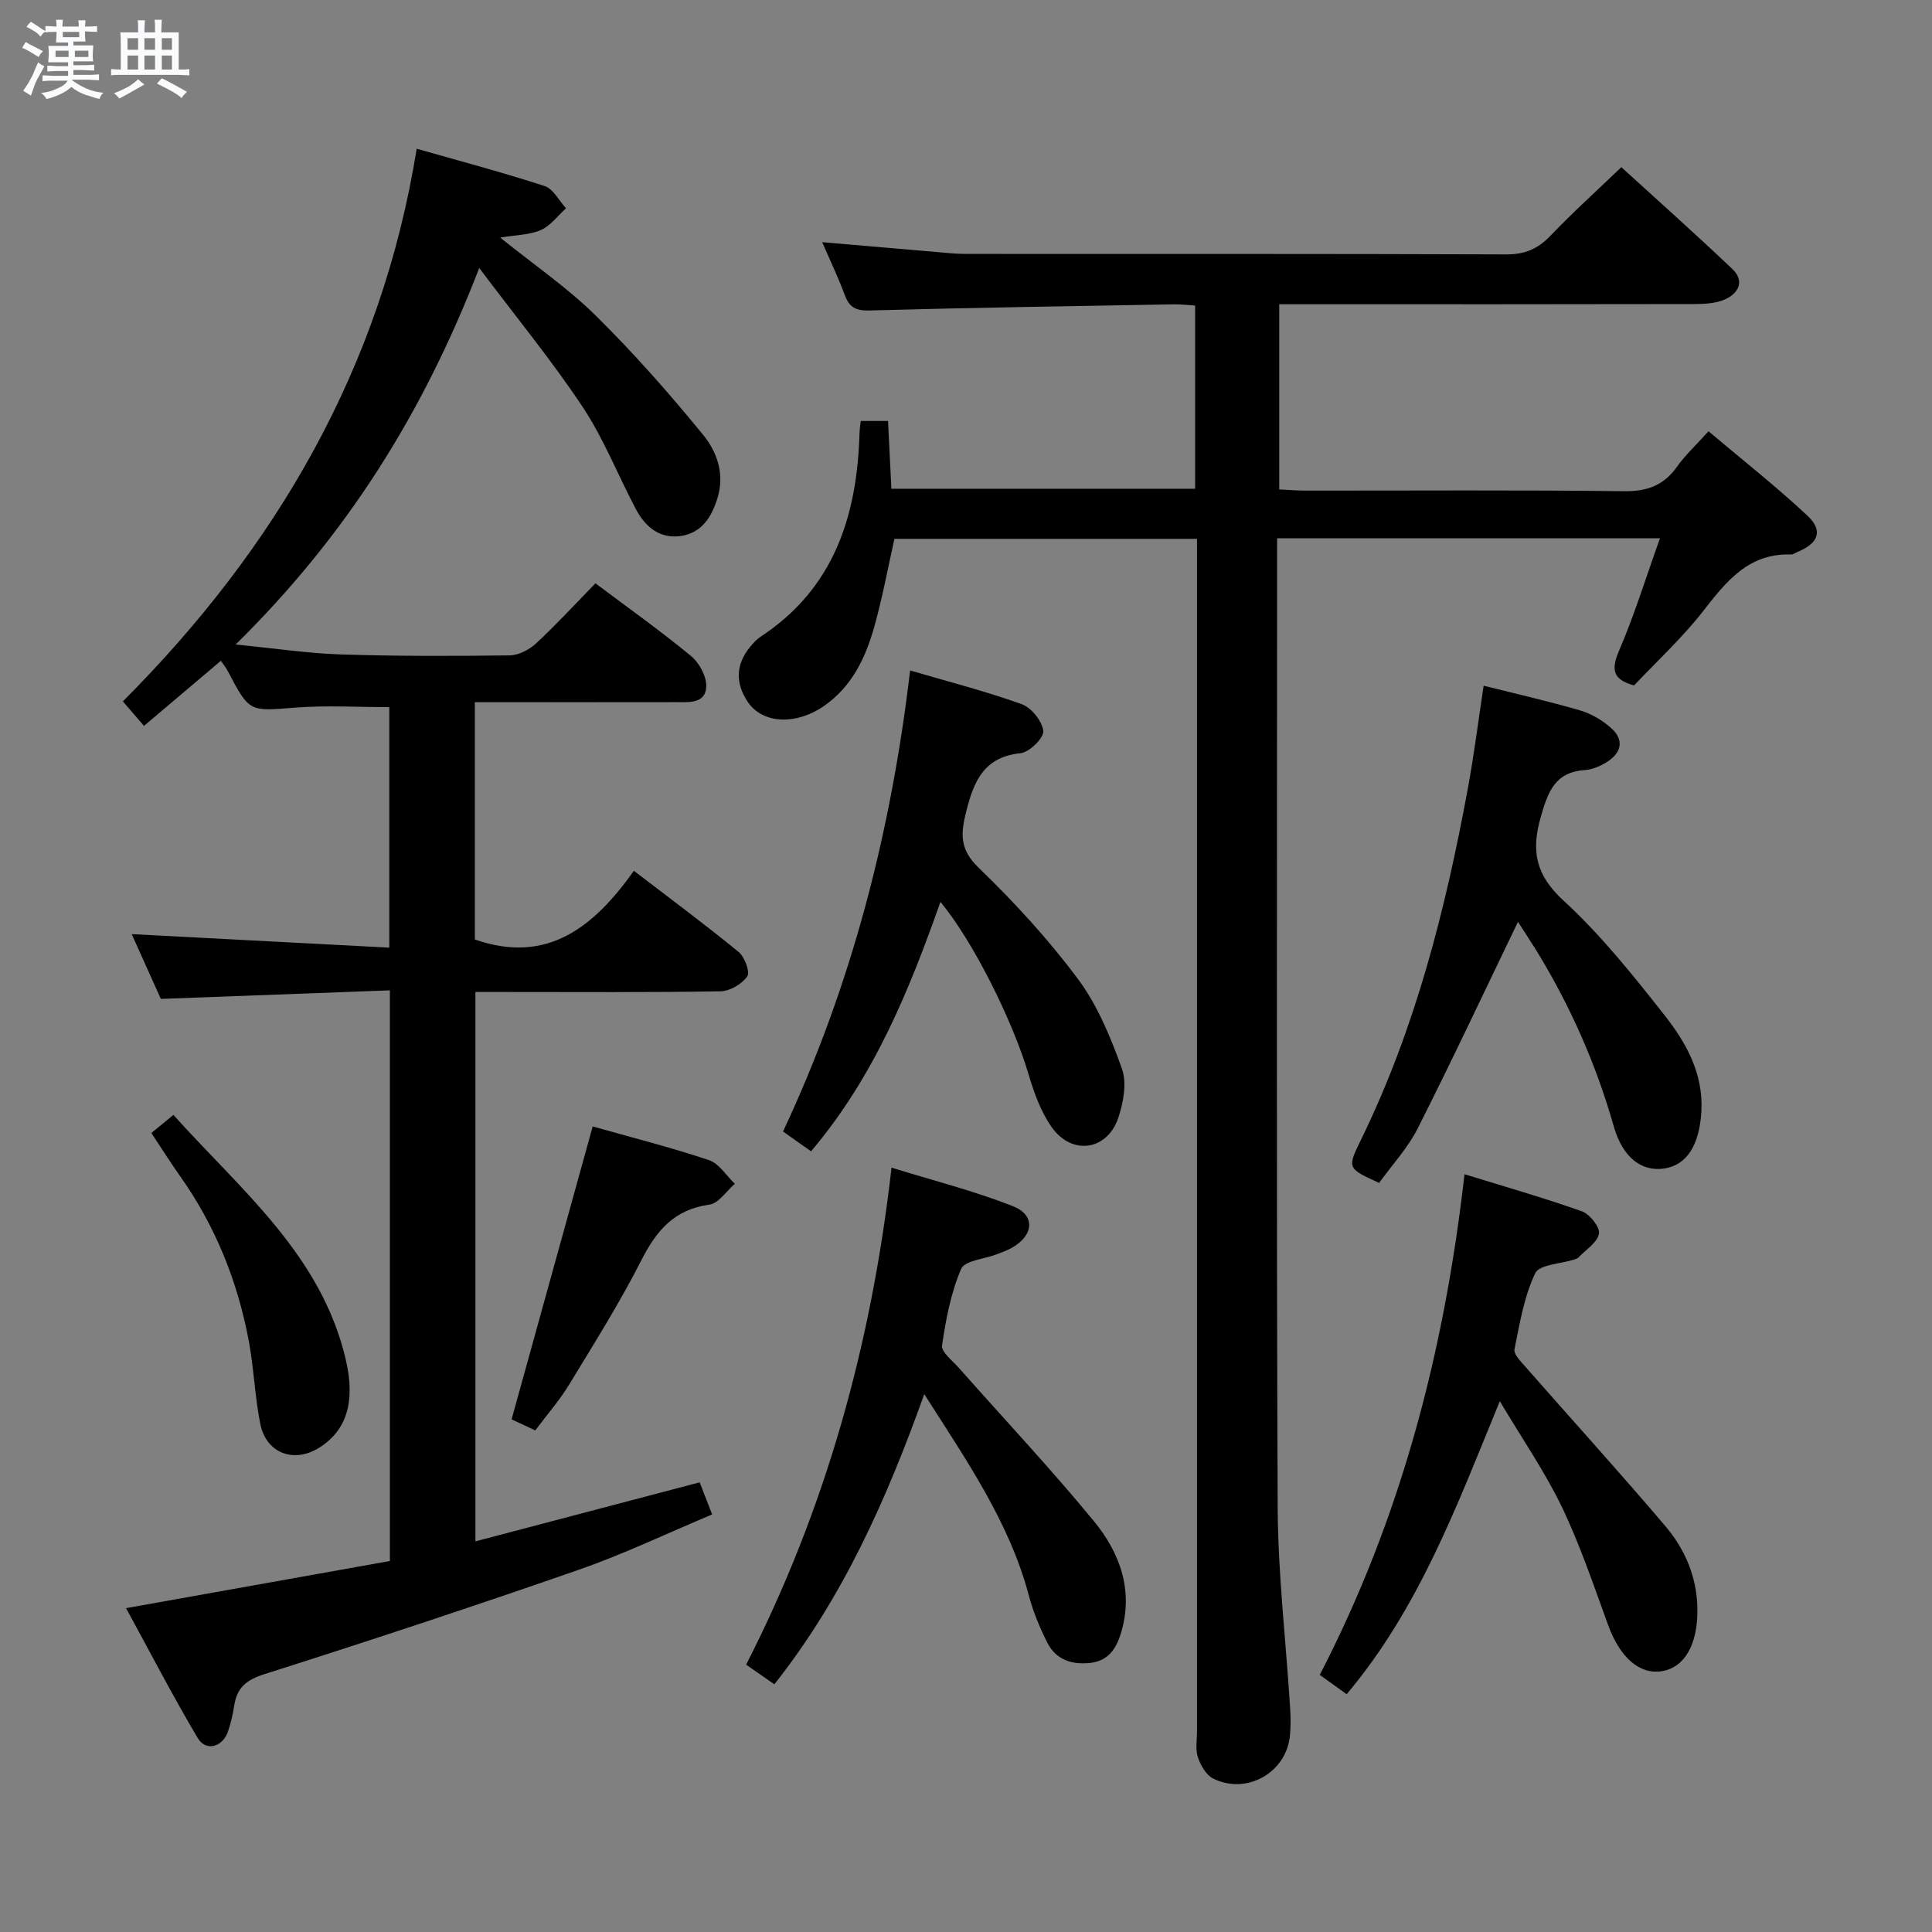 <svg enable-background="new 0 0 400 400" viewBox="0 0 400 400" xmlns="http://www.w3.org/2000/svg"><rect x="0" y="0" width="400" height="400" fill="#808080" stroke="none"/><path d="m6.8 9.5c.6.3 1.3.7 2.1 1.1-.4.4-.7.8-.9 1.2-.7-.4-1.3-.8-1.8-1.1s-1.1-.6-1.6-.8c.2-.4.5-.8.7-1.2.4.2.8.5 1.5.8zm.9 6.9c-.3.6-.5 1.1-.7 1.7s-.4 1.1-.6 1.7c-.6-.4-1.1-.7-1.6-1 .7-1 1.2-1.8 1.5-2.4.3-.5.6-1.1.8-1.7.3-.6.5-1.2.8-1.8.3.3.8.6 1.3.8-.7 1.3-1.2 2.2-1.5 2.7zm.1-11c.4.3 1 .7 1.7 1.1-.5.2-.8.6-1.1 1.1-.5-.6-1-1-1.4-1.2s-.9-.6-1.5-.8c.2-.4.5-.7.9-1.1.5.3.9.6 1.4.9zm10.5 13.1c1 .4 2 .6 3.1.7-.4.4-.7.8-.8 1.3-.9-.2-1.9-.6-3-.9-1-.4-2-.9-2.8-1.6-.5.4-1.1.9-1.9 1.3s-1.9.9-3.3 1.2c-.1-.3-.5-.8-1.1-1.3 1 0 2.1-.3 3.2-.8 1.2-.5 1.9-1 2.3-1.7h-3.2c-.4 0-1 0-2 .1v-1.2c1 0 1.7.1 2 .1h3.3v-1h-2.3c-.2 0-.9 0-2 .1v-1.2c1.2 0 1.9.1 2 .1h2.3v-.8h-4.1c0-.7.1-1.2.1-1.6 0-.5 0-1.1-.1-1.8h4.1v-.7h-2.5c0-.6.1-1.1.1-1.6v-.6h-.5c-.4 0-1 0-1.8.1v-1.3c1.2 0 1.9.1 2.1.1h.2c0-.3 0-.8-.1-1.4h1.4c0 .6-.1 1-.1 1.4h3.4c0-.4 0-.8-.1-1.3h1.5c0 .4-.1.9-.1 1.3.7 0 1.5 0 2.5-.1v1.2c-1 0-1.8-.1-2.5-.1v.6c0 .3 0 .8.1 1.5h-2.5v.8h4.1c0 .7-.1 1.3-.1 1.8s0 1 .1 1.5h-4.1v.8h1.4c.8 0 1.8 0 2.9-.1v1.2c-1 0-1.9-.1-2.8-.1h-1.5v1h3.2c.3 0 1 0 2.1-.1v1.2c-1.1 0-1.8-.1-2.1-.1h-3.4l-.1.1c1.4 1 2.4 1.5 3.4 1.9zm-4.1-6.7v-1.3h-2.7v1.3zm2.2-4.1v-1.1h-3.4v1.1zm1.9 4.1v-1.3h-2.8v1.3z" fill="#fafbfc"/><path d="m37 6.7v2.3 5.4c1 0 1.8 0 2.2-.1v1.3c-.6 0-1.5-.1-2.5-.1h-11.9c-.7 0-1.3 0-1.8.1v-1.3c.5 0 1.1.1 2 .1v-5.2c0-1 0-1.8-.1-2.5h3.7c0-1.3 0-2.1-.1-2.5h1.5c0 .4-.1 1.3-.1 2.5h2.2c0-1.2 0-2.1-.1-2.6h1.5c0 .4-.1 1.3-.1 2.6zm-12.3 13.7c-.3-.4-.7-.8-1.1-1.1 1.1-.4 2.1-.9 2.9-1.3.8-.5 1.5-1 2.1-1.6.4.4.9.8 1.3 1.1-2.5 1.4-4.2 2.4-5.2 2.9zm3.9-10.1v-2.4h-2.2v2.4zm0 4.1v-2.9h-2.2v2.9zm3.5-4.1v-2.4h-2.2v2.4zm0 4.1v-2.9h-2.2v2.9zm.4 2.9 1-1.1c.6.3 1.4.7 2.5 1.3s2 1.1 2.7 1.5c-.4.4-.8.8-1.1 1.3-.8-.8-2.5-1.7-5.1-3zm3.1-7v-2.4h-2.1v2.4zm0 4.1v-2.9h-2.1v2.9z" fill="#fafbfc"/><g fill="#000001"><path d="m26.1 332.95c18.79-3.36 36.66-6.55 54.62-9.76 0-39.43 0-78.21 0-118.15-15.81.59-31.5 1.18-47.42 1.77-1.96-4.36-3.98-8.86-6.03-13.41 17.92.94 35.44 1.86 53.33 2.8 0-17.37 0-33.62 0-49.79-6.42 0-12.99-.41-19.49.1-9.48.74-9.45 1.02-13.96-7.59-.37-.7-.88-1.32-1.42-2.11-5.39 4.56-10.57 8.94-15.92 13.48-1.44-1.67-2.6-3.02-4.37-5.08 31.75-31.82 53.56-69.11 60.83-114.42 9.03 2.58 17.84 4.91 26.49 7.73 1.79.58 2.97 3.02 4.43 4.6-1.71 1.55-3.2 3.62-5.2 4.5-2.31 1.02-5.08 1.01-8.43 1.57 7.04 5.67 13.93 10.38 19.77 16.14 7.89 7.78 15.26 16.14 22.26 24.72 2.85 3.49 4.51 8.11 2.94 13.12-1.23 3.93-3.24 7.13-7.51 7.79-4.33.67-7.37-1.82-9.29-5.41-3.75-7.03-6.65-14.59-11.03-21.19-6.37-9.61-13.72-18.55-21.48-28.88-11.64 30.2-27.56 55.44-50.43 77.96 8.14.8 14.93 1.83 21.74 2.05 11.65.38 23.32.35 34.98.2 1.87-.02 4.08-1.18 5.5-2.5 4.25-3.95 8.18-8.23 12.27-12.42 6.86 5.15 13.52 9.87 19.8 15.06 1.72 1.42 3.26 4.29 3.14 6.4-.19 3.51-3.65 3.14-6.3 3.14-12 .02-23.99.01-35.99.01-1.79 0-3.58 0-5.62 0v49.13c14.98 5.24 24.65-2.58 32.93-14.22 7.61 5.84 14.79 11.15 21.69 16.81 1.25 1.03 2.4 4.16 1.78 5.05-1.11 1.59-3.59 3.06-5.52 3.09-14.82.25-29.65.14-44.48.14-1.97 0-3.94 0-6.28 0v113.74c15.47-4.07 30.68-8.07 46.43-12.22.69 1.79 1.44 3.72 2.58 6.65-9.29 3.89-18.24 8.19-27.55 11.43-21.61 7.53-43.35 14.71-65.16 21.64-3.76 1.19-5.68 2.82-6.24 6.51-.27 1.79-.69 3.59-1.27 5.31-1.12 3.31-4.6 4.26-6.3 1.38-5.11-8.61-9.73-17.54-14.82-26.87z"/><path d="m343.68 111.44c-27.08 0-52.84 0-79.27 0v5.61c0 65-.15 129.99.12 194.99.06 13.77 1.69 27.53 2.56 41.3.13 1.99.17 4.01-.02 5.99-.73 7.65-8.92 12.35-15.88 8.91-1.46-.72-2.62-2.74-3.18-4.41-.55-1.66-.18-3.63-.18-5.46 0-80 0-159.99 0-239.99 0-2.14 0-4.28 0-6.82-21.12 0-41.86 0-62.65 0-1.35 6.02-2.48 12.19-4.17 18.21-1.82 6.47-4.65 12.44-10.51 16.46-5.69 3.91-12.59 3.67-15.67-.89-2.62-3.88-2.53-7.79.52-11.47.63-.76 1.34-1.53 2.16-2.07 15.16-9.98 19.95-24.98 20.44-42.07.02-.8.15-1.59.25-2.57h5.66c.22 4.5.45 9.07.69 14.03h62.89c0-12.59 0-25.11 0-37.94-1.57-.09-3.02-.26-4.48-.24-20.97.37-41.95.69-62.92 1.27-2.86.08-4.2-.64-5.15-3.22-1.31-3.55-2.96-6.98-4.66-10.92 8.3.72 16 1.39 23.71 2.04 1.98.17 3.97.39 5.96.39 37.33.02 74.66-.04 111.99.1 3.85.01 6.53-1.16 9.13-3.88 4.48-4.69 9.3-9.04 14.66-14.18 7.43 6.78 15.32 13.8 22.98 21.08 2.64 2.51 1.27 5.08-1.58 6.32-1.89.83-4.2.93-6.32.94-26.67.06-53.33.04-80 .04-1.82 0-3.65 0-5.91 0v38.34c1.8.09 3.57.24 5.34.24 22 .02 44-.15 66 .13 4.83.06 8.25-1.18 11.02-5.08 1.72-2.42 3.95-4.47 6.52-7.33 6.94 5.86 13.95 11.38 20.46 17.45 3.33 3.11 2.33 5.73-1.99 7.51-.46.19-.93.57-1.38.55-8.83-.29-13.43 5.6-18.24 11.77-4.28 5.49-9.47 10.26-14.26 15.34-4.5-1.22-4.78-3.32-3.07-7.29 3.12-7.26 5.46-14.87 8.43-23.18z"/><path d="m191.36 288.64c-7.85 21.92-16.87 42.16-31.04 60.08-1.98-1.38-3.84-2.68-5.84-4.07 16.46-32.24 25.93-66.21 30.1-102.9 8.59 2.66 17.05 4.8 25.12 7.97 4.7 1.85 4.36 6-.13 8.58-1 .57-2.1.96-3.18 1.38-2.56.99-6.65 1.29-7.4 3.04-2.12 4.96-3.17 10.45-3.95 15.84-.19 1.35 2.15 3.14 3.45 4.61 9.36 10.59 19.06 20.9 28.03 31.82 5.4 6.58 8.24 14.44 5.53 23.24-.98 3.17-2.65 5.69-6.43 6.07-3.87.39-7.05-.74-8.81-4.25-1.55-3.09-2.91-6.35-3.79-9.69-4.05-15.22-12.85-27.89-21.66-41.72z"/><path d="m310.52 290.1c-9.01 21.97-16.77 42.9-31.71 60.67-1.85-1.33-3.66-2.63-5.57-4 16.76-32.41 25.77-66.75 29.97-103.66 8.42 2.6 16.45 4.89 24.3 7.68 1.63.58 3.77 3.28 3.54 4.62-.32 1.83-2.69 3.3-4.21 4.9-.22.23-.57.35-.88.45-2.81.91-7.26 1.03-8.12 2.86-2.3 4.85-3.21 10.4-4.28 15.75-.2 1.01 1.3 2.51 2.24 3.58 9.66 11.01 19.51 21.85 28.99 33.01 4.15 4.88 6.61 10.73 6.64 17.37.04 7.15-2.64 11.87-7.3 12.66-4.68.79-8.74-2.85-11.16-9.47-3.01-8.25-5.82-16.63-9.6-24.52-3.51-7.29-8.17-14.03-12.85-21.9z"/><path d="m314.28 190.86c-6.97 14.45-13.65 28.7-20.74 42.73-2.07 4.1-5.33 7.6-8.01 11.32-6.61-3.02-6.63-3.04-3.74-8.96 11.25-23.03 17.48-47.6 22.1-72.64 1.29-6.98 2.17-14.04 3.28-21.34 6.86 1.72 13.48 3.22 19.99 5.12 2.31.68 4.6 2.04 6.41 3.65 2.73 2.41 2.17 5.08-.81 6.98-1.37.87-3.05 1.61-4.64 1.72-6.2.41-7.65 4.55-9.12 9.7-2.03 7.08-1.06 12.04 4.75 17.36 7.68 7.04 14.29 15.34 20.77 23.56 4.52 5.73 8.17 12.11 7.73 20.04-.38 6.83-2.94 11.14-7.71 11.83-4.6.67-8.56-2.15-10.45-8.8-3.67-12.89-9.02-24.95-16-36.34-1.31-2.11-2.68-4.16-3.81-5.93z"/><path d="m194.71 186.73c-6.52 18.45-13.76 36.24-26.79 51.64-1.88-1.33-3.7-2.62-5.8-4.11 14.18-30.22 22.35-61.88 26.31-95.45 7.75 2.28 15.55 4.27 23.1 6.98 2.01.72 4.26 3.52 4.47 5.56.14 1.43-2.88 4.4-4.7 4.59-7.5.78-9.62 5.63-11.22 11.93-1.17 4.63-1.49 7.9 2.5 11.75 7.4 7.15 14.45 14.82 20.59 23.06 4.06 5.45 6.79 12.1 9.11 18.57 1.05 2.93.32 6.94-.72 10.1-2.28 6.9-9.68 7.96-13.86 1.96-2.22-3.18-3.62-7.08-4.74-10.85-3.26-11.04-11.43-27.52-18.25-35.73z"/><path d="m122.71 233.22c7.89 2.23 16.08 4.3 24.07 6.97 2.1.7 3.59 3.22 5.36 4.9-1.74 1.5-3.34 4.05-5.26 4.31-7.23 1-10.94 5.3-14.07 11.47-4.5 8.86-9.82 17.32-14.99 25.82-1.97 3.24-4.51 6.13-7 9.46-1.71-.8-3.31-1.55-4.9-2.29 5.56-20.12 11.1-40.13 16.79-60.64z"/><path d="m31.34 234.58c1.53-1.26 2.79-2.29 4.56-3.75 14.02 15.61 30.65 29 35.7 50.71 2.01 8.66.19 14.59-5.48 18.17-5.25 3.32-11 1.2-12.23-4.91-1.14-5.66-1.32-11.52-2.39-17.2-2.32-12.39-6.95-23.87-14.29-34.2-2-2.82-3.83-5.76-5.87-8.82z"/></g></svg>